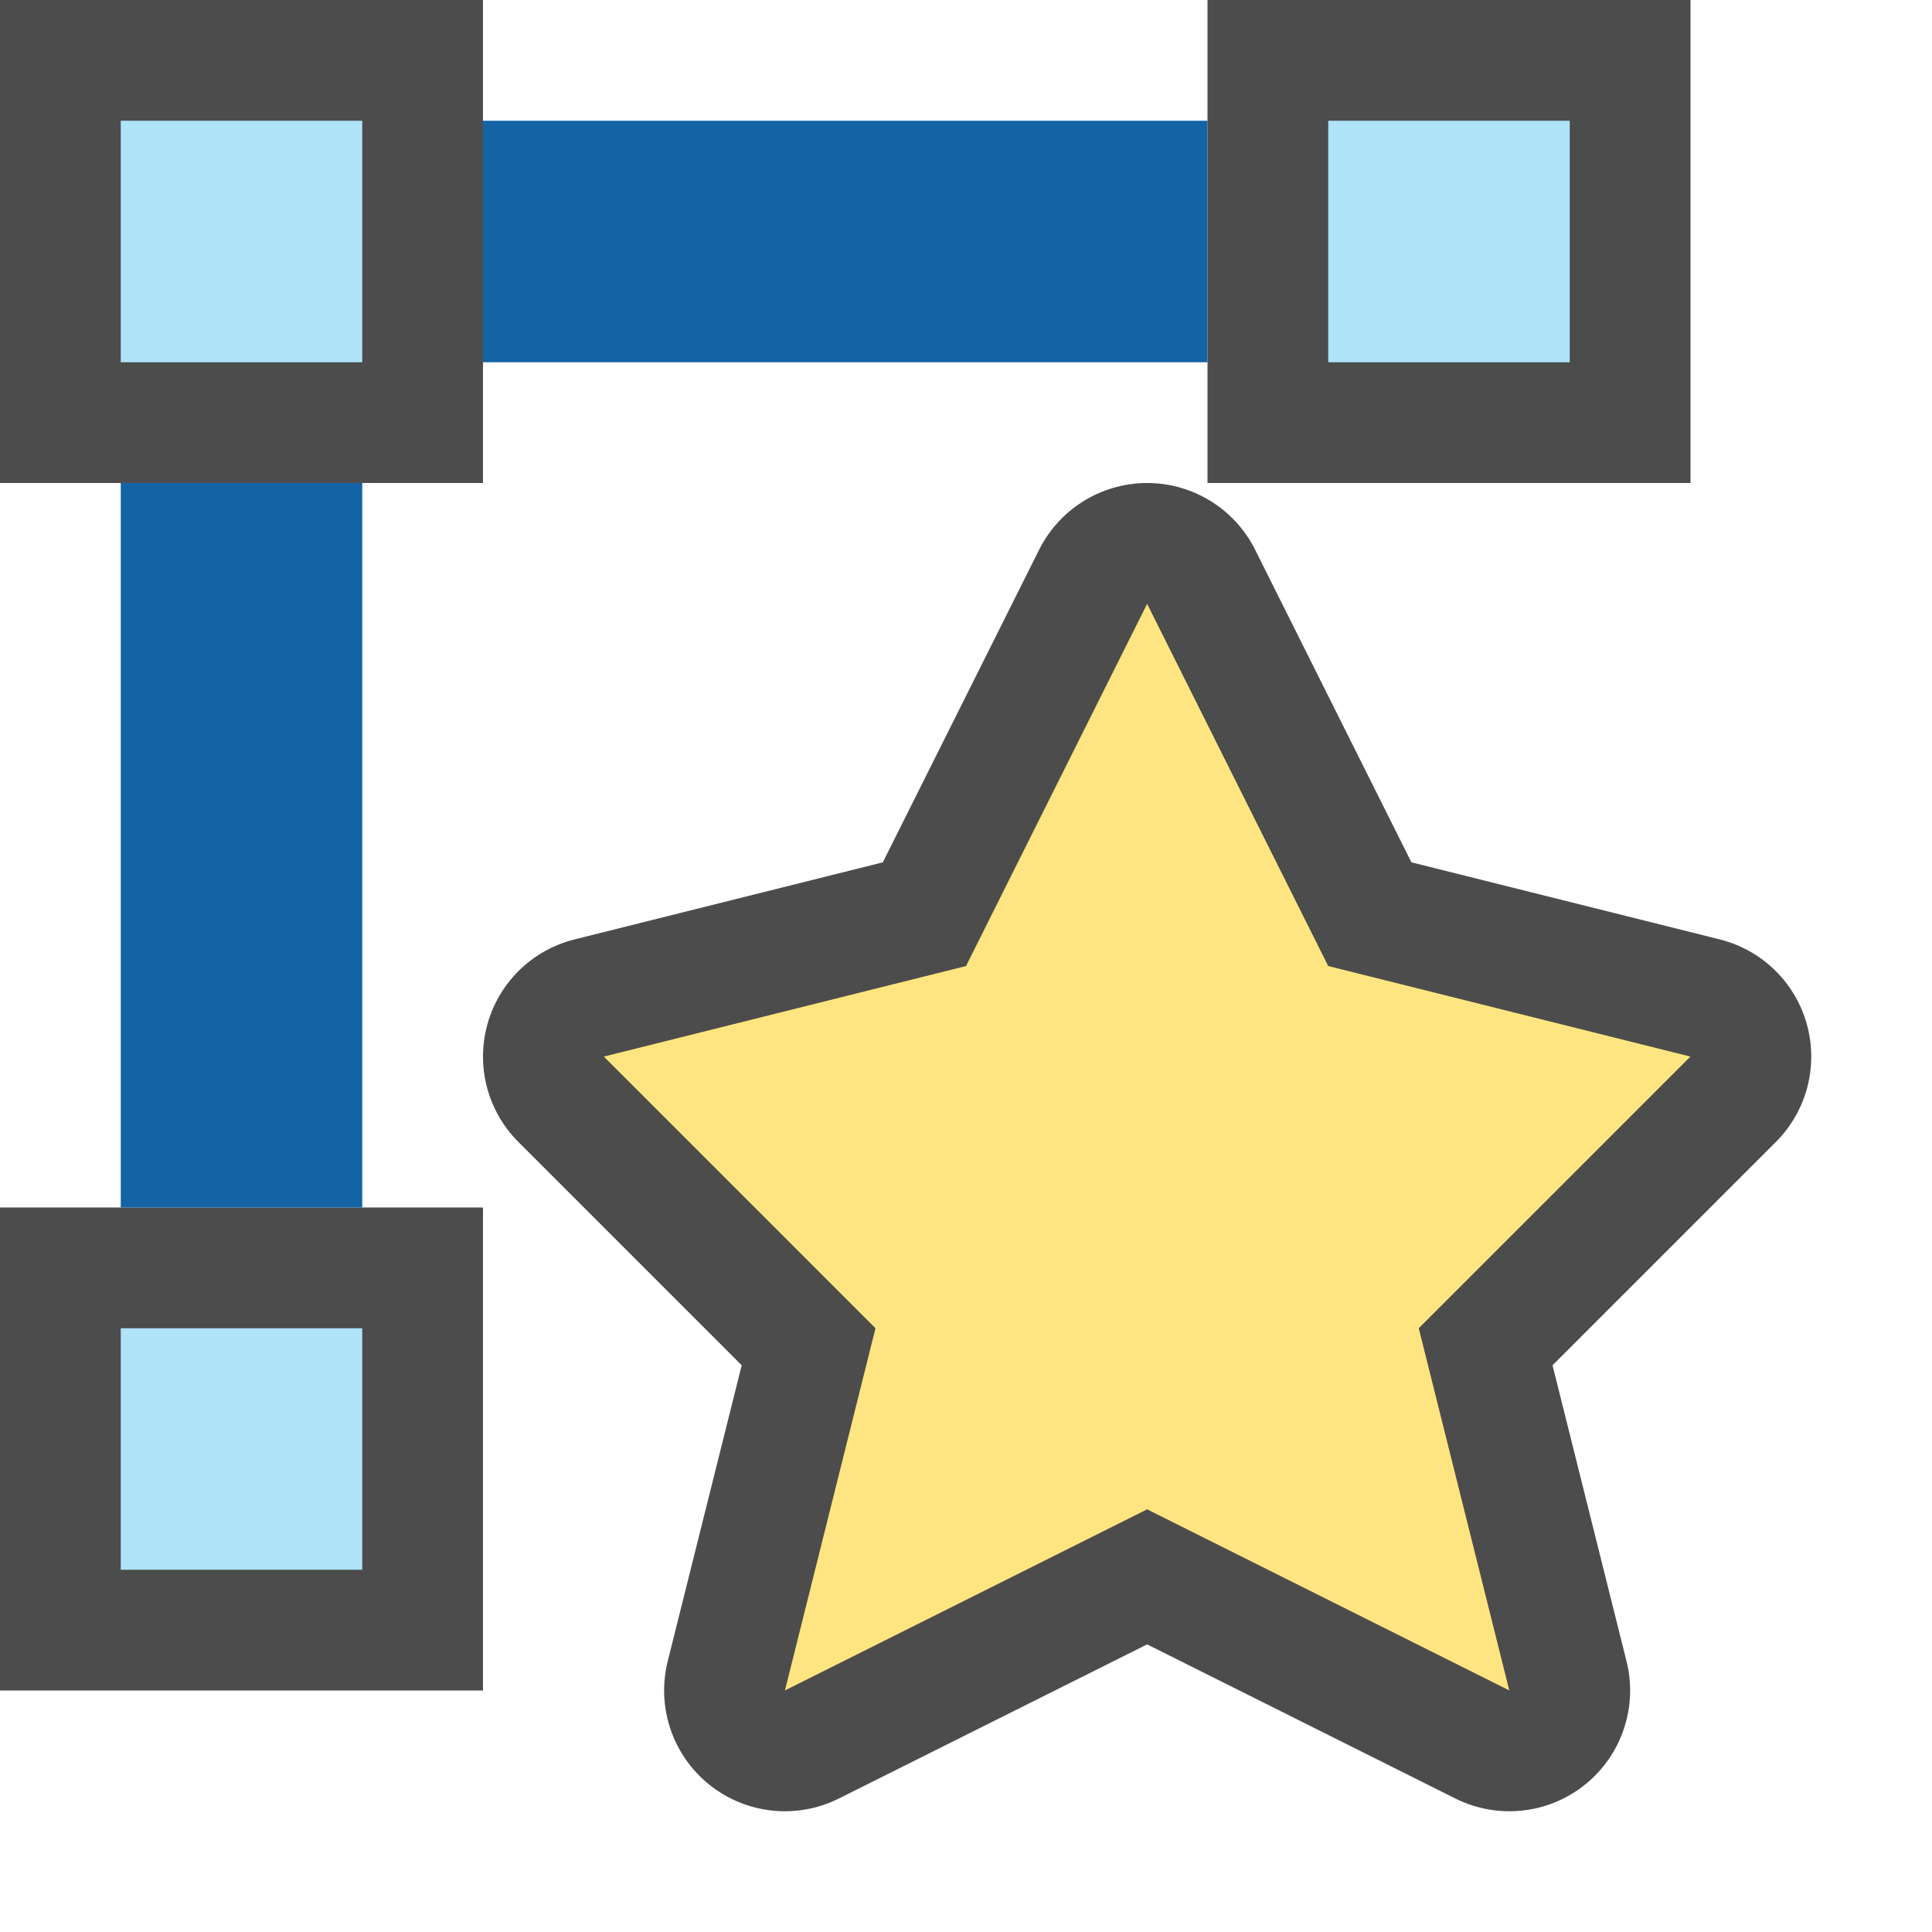 <svg xmlns="http://www.w3.org/2000/svg" viewBox="0 0 16 16"><path d="M9.5 5L8 8l-3 .75L7.25 11l-.75 3 3-1.5 3 1.5-.75-3L14 8.75 11 8z" stroke="#000" opacity=".7" stroke-width="2" stroke-linejoin="round"/><path d="M9.5 5L8 8l-3 .75L7.25 11l-.75 3 3-1.5 3 1.5-.75-3L14 8.75 11 8z" fill="#fee581"/><path opacity=".7" d="M0 0v4h4V0z"/><path fill="#aee3f8" d="M1 1v2h2V1z"/><path opacity=".7" d="M10 0v4h4V0z"/><path fill="#aee3f8" d="M11 1v2h2V1z"/><path opacity=".7" d="M0 10v4h4v-4z"/><path fill="#aee3f8" d="M1 11v2h2v-2z"/><path fill="#1463a5" d="M4 1h6v2H4zM1 4h2v6H1z"/></svg>